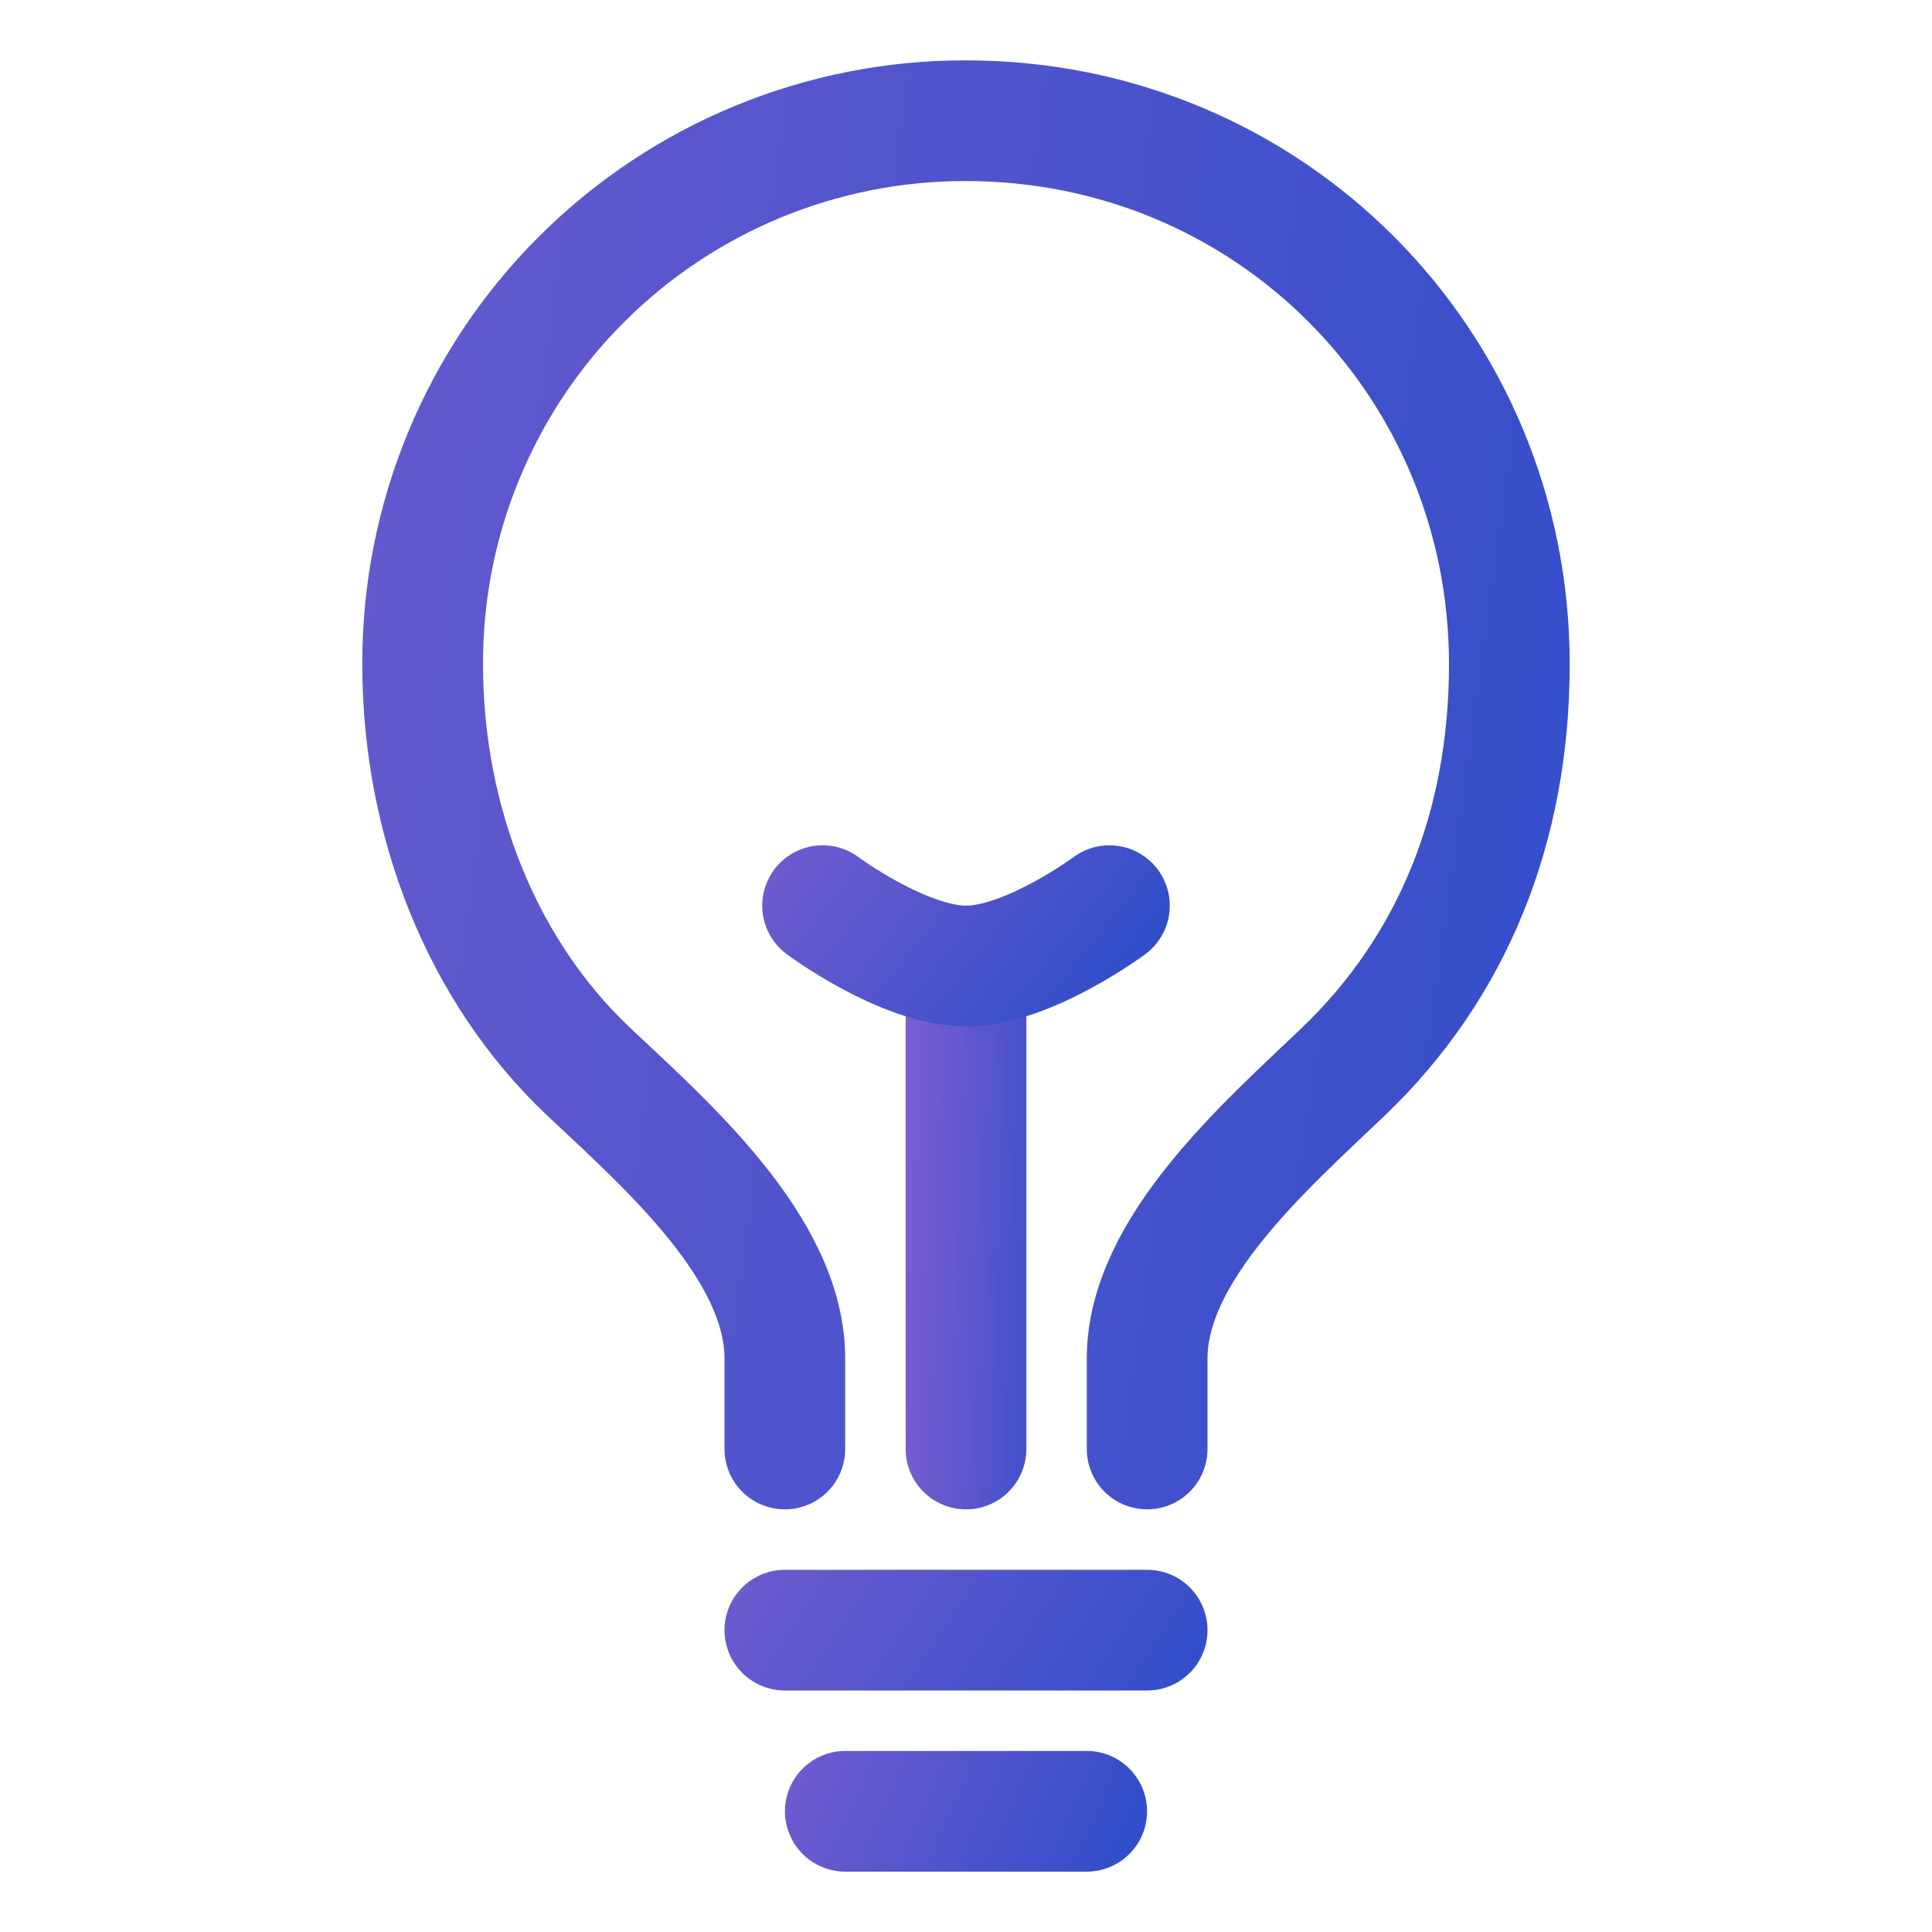 <svg fill="none" height="21" viewBox="0 0 21 21" width="21" xmlns="http://www.w3.org/2000/svg">
    <path
        d="M12.469 15.75V14.766C12.469 13.576 13.762 12.451 14.602 11.648C15.784 10.518 16.406 8.998 16.406 7.219C16.406 3.937 13.792 1.312 10.5 1.312C9.724 1.31 8.955 1.462 8.237 1.758C7.52 2.054 6.868 2.489 6.319 3.038C5.77 3.586 5.335 4.238 5.039 4.956C4.743 5.674 4.592 6.443 4.594 7.219C4.594 8.935 5.242 10.557 6.398 11.648C7.233 12.436 8.531 13.564 8.531 14.766V15.75"
        stroke="url(#paint0_linear)" stroke-linecap="round" stroke-linejoin="round"
        stroke-width="1.312" />
    <path d="M9.188 19.688H11.812" stroke="url(#paint1_linear)" stroke-linecap="round"
        stroke-linejoin="round" stroke-width="1.312" />
    <path d="M8.531 17.719H12.469" stroke="url(#paint2_linear)" stroke-linecap="round"
        stroke-linejoin="round" stroke-width="1.312" />
    <path d="M10.5 15.75V10.5" stroke="url(#paint3_linear)" stroke-linecap="round"
        stroke-linejoin="round" stroke-width="1.312" />
    <path
        d="M12.059 9.844C12.059 9.844 11.176 10.5 10.5 10.5C9.824 10.5 8.941 9.844 8.941 9.844"
        stroke="url(#paint4_linear)" stroke-linecap="round" stroke-linejoin="round"
        stroke-width="1.312" />
    <defs>
        <linearGradient gradientUnits="userSpaceOnUse" id="paint0_linear" x1="-18.657" x2="27.257"
            y1="-35.625" y2="-29.217">
            <stop stop-color="#C36DD7" />
            <stop offset="1" stop-color="#254BC8" />
        </linearGradient>
        <linearGradient gradientUnits="userSpaceOnUse" id="paint1_linear" x1="4.021" x2="12.685"
            y1="17.129" y2="21.009">
            <stop stop-color="#C36DD7" />
            <stop offset="1" stop-color="#254BC8" />
        </linearGradient>
        <linearGradient gradientUnits="userSpaceOnUse" id="paint2_linear" x1="0.781" x2="11.533"
            y1="15.16" y2="22.382">
            <stop stop-color="#C36DD7" />
            <stop offset="1" stop-color="#254BC8" />
        </linearGradient>
        <linearGradient gradientUnits="userSpaceOnUse" id="paint3_linear" x1="8.532" x2="12.49"
            y1="-2.932" y2="-2.803">
            <stop stop-color="#C36DD7" />
            <stop offset="1" stop-color="#254BC8" />
        </linearGradient>
        <linearGradient gradientUnits="userSpaceOnUse" id="paint4_linear" x1="2.806" x2="10.262"
            y1="8.165" y2="14.207">
            <stop stop-color="#C36DD7" />
            <stop offset="1" stop-color="#254BC8" />
        </linearGradient>
    </defs>
</svg>
